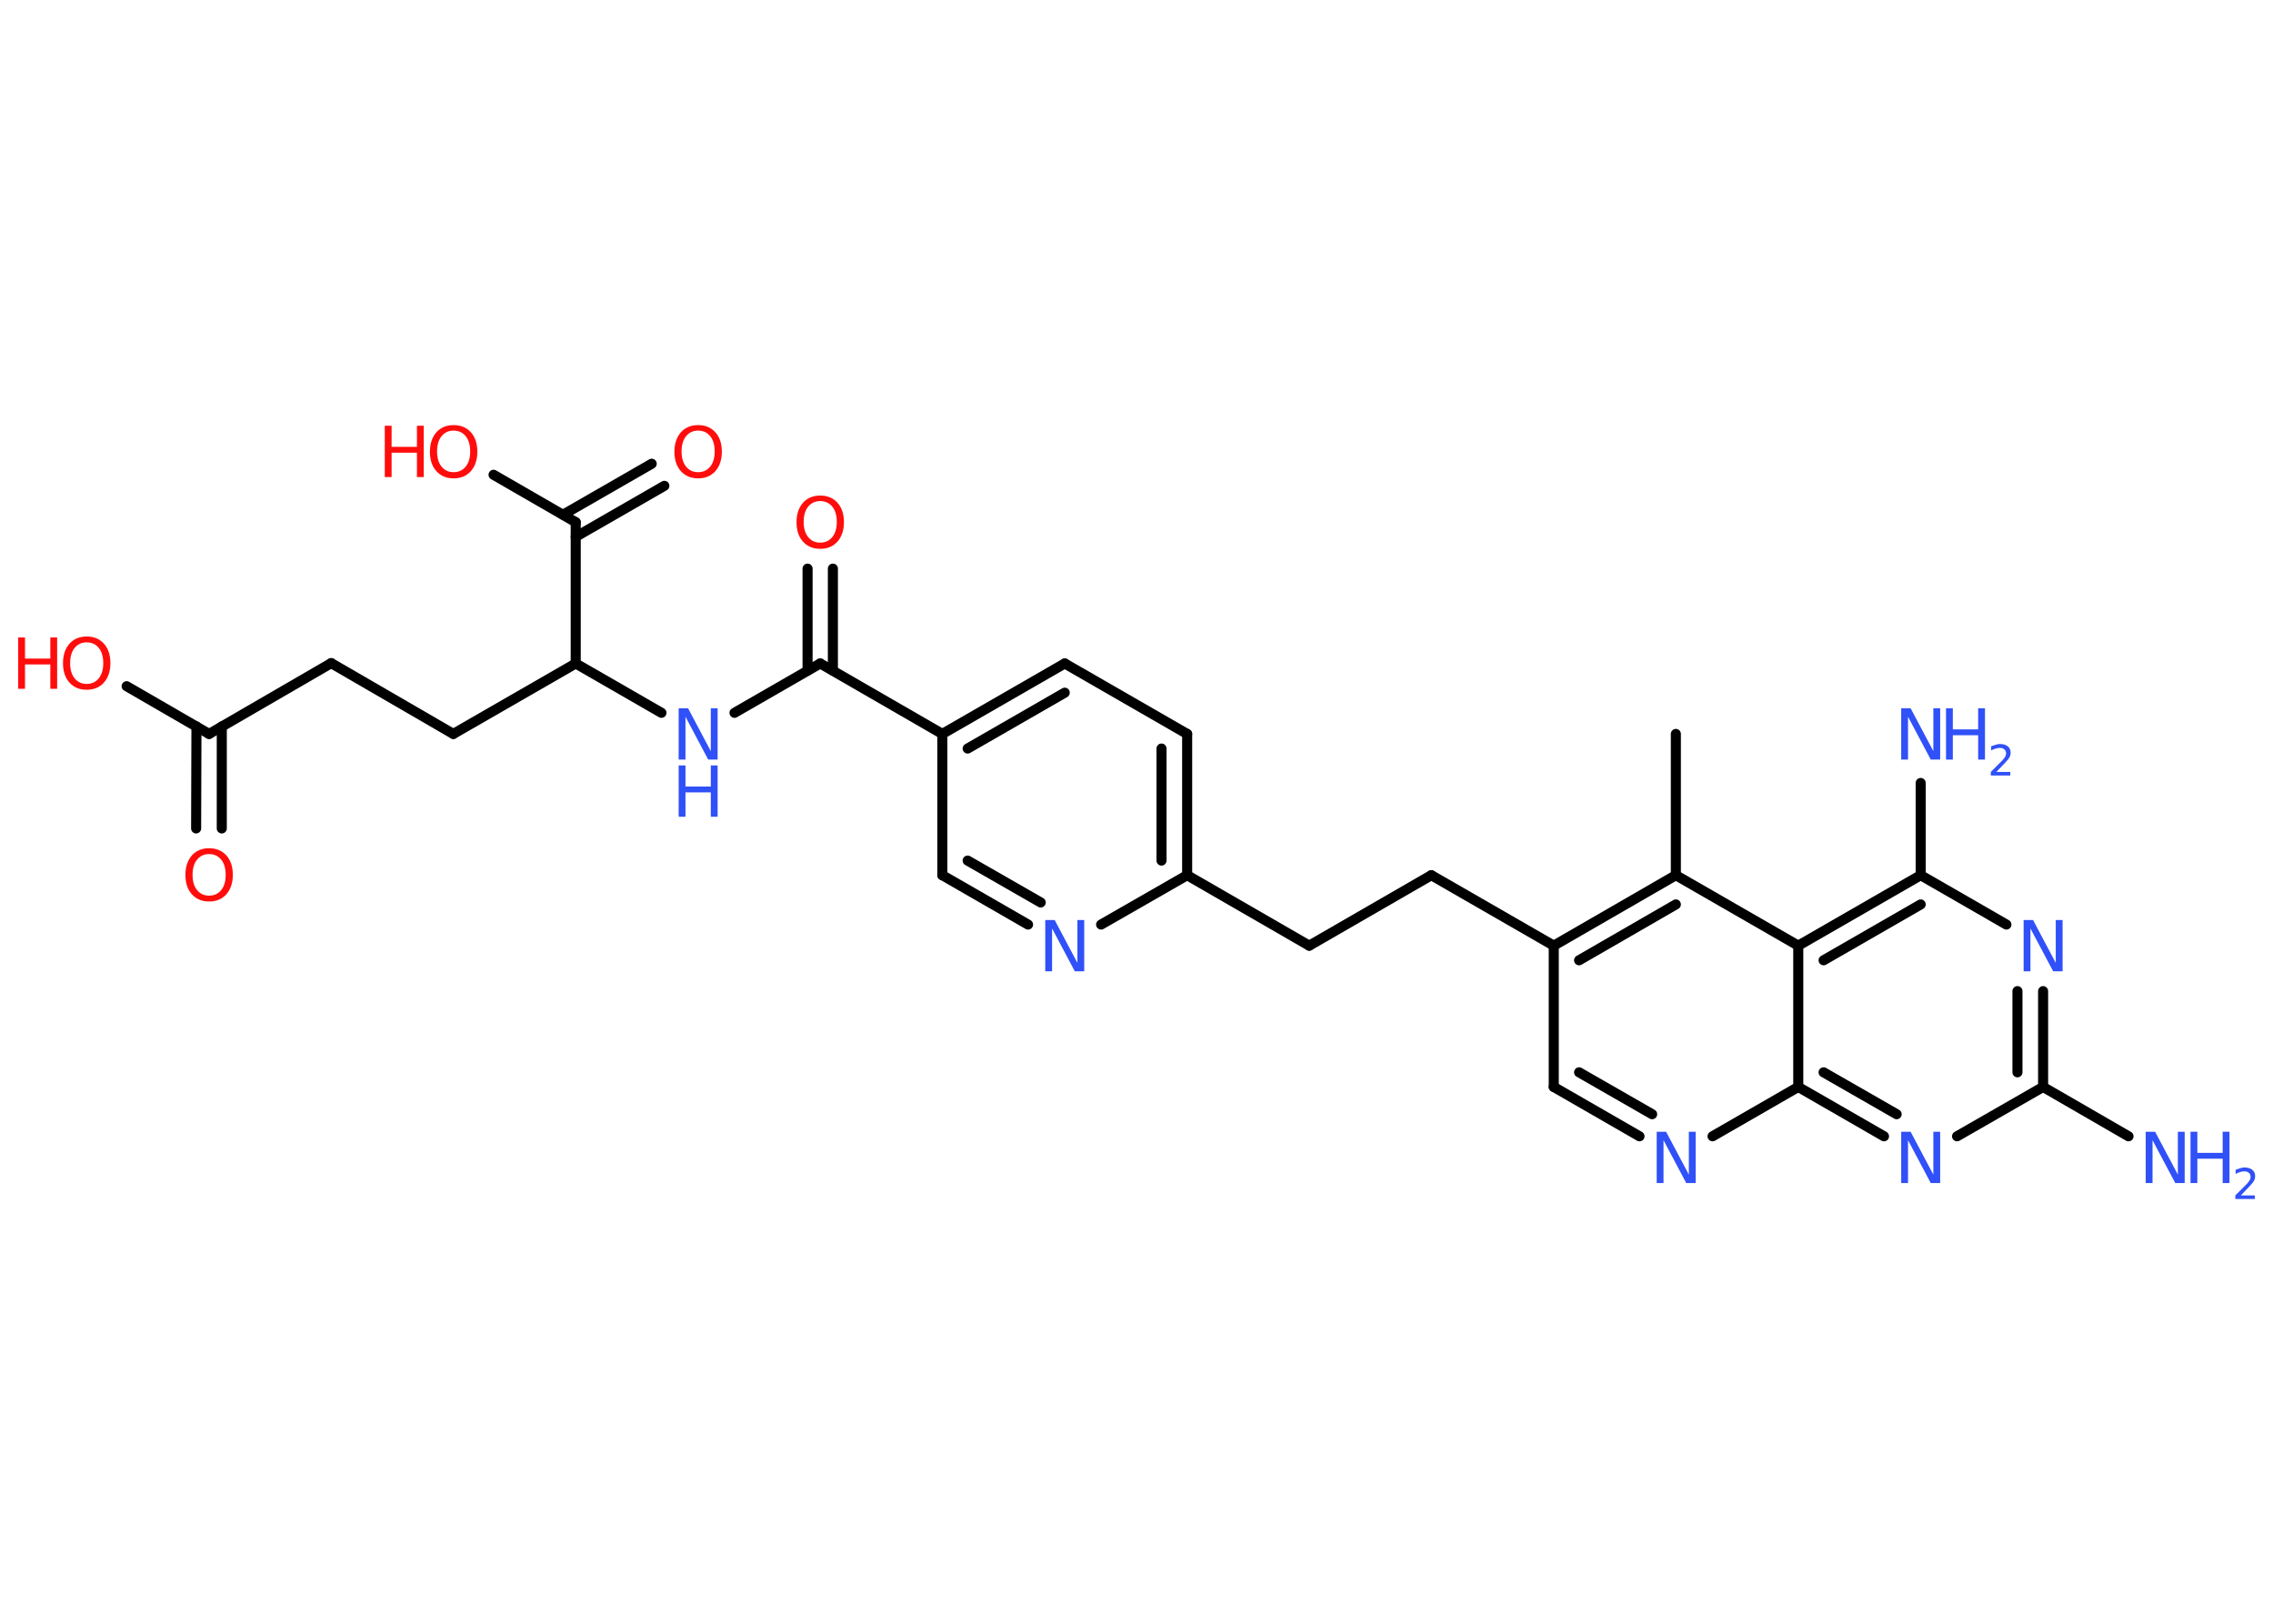 <?xml version='1.0' encoding='UTF-8'?>
<!DOCTYPE svg PUBLIC "-//W3C//DTD SVG 1.1//EN" "http://www.w3.org/Graphics/SVG/1.1/DTD/svg11.dtd">
<svg version='1.2' xmlns='http://www.w3.org/2000/svg' xmlns:xlink='http://www.w3.org/1999/xlink' width='70.0mm' height='50.0mm' viewBox='0 0 70.0 50.0'>
  <desc>Generated by the Chemistry Development Kit (http://github.com/cdk)</desc>
  <g stroke-linecap='round' stroke-linejoin='round' stroke='#000000' stroke-width='.31' fill='#3050F8'>
    <rect x='.0' y='.0' width='70.0' height='50.0' fill='#FFFFFF' stroke='none'/>
    <g id='mol1' class='mol'>
      <line id='mol1bnd1' class='bond' x1='51.61' y1='22.6' x2='51.61' y2='26.95'/>
      <g id='mol1bnd2' class='bond'>
        <line x1='51.61' y1='26.95' x2='47.85' y2='29.12'/>
        <line x1='51.61' y1='27.85' x2='48.63' y2='29.57'/>
      </g>
      <line id='mol1bnd3' class='bond' x1='47.85' y1='29.12' x2='44.08' y2='26.95'/>
      <line id='mol1bnd4' class='bond' x1='44.08' y1='26.95' x2='40.32' y2='29.12'/>
      <line id='mol1bnd5' class='bond' x1='40.32' y1='29.12' x2='36.56' y2='26.95'/>
      <g id='mol1bnd6' class='bond'>
        <line x1='36.56' y1='26.95' x2='36.56' y2='22.6'/>
        <line x1='35.77' y1='26.5' x2='35.77' y2='23.05'/>
      </g>
      <line id='mol1bnd7' class='bond' x1='36.56' y1='22.6' x2='32.79' y2='20.43'/>
      <g id='mol1bnd8' class='bond'>
        <line x1='32.79' y1='20.43' x2='29.02' y2='22.6'/>
        <line x1='32.79' y1='21.33' x2='29.8' y2='23.05'/>
      </g>
      <line id='mol1bnd9' class='bond' x1='29.02' y1='22.6' x2='25.26' y2='20.43'/>
      <g id='mol1bnd10' class='bond'>
        <line x1='24.87' y1='20.65' x2='24.87' y2='17.51'/>
        <line x1='25.65' y1='20.65' x2='25.65' y2='17.51'/>
      </g>
      <line id='mol1bnd11' class='bond' x1='25.26' y1='20.43' x2='22.62' y2='21.95'/>
      <line id='mol1bnd12' class='bond' x1='20.37' y1='21.95' x2='17.73' y2='20.43'/>
      <line id='mol1bnd13' class='bond' x1='17.73' y1='20.43' x2='13.96' y2='22.6'/>
      <line id='mol1bnd14' class='bond' x1='13.96' y1='22.6' x2='10.2' y2='20.42'/>
      <line id='mol1bnd15' class='bond' x1='10.2' y1='20.42' x2='6.44' y2='22.6'/>
      <g id='mol1bnd16' class='bond'>
        <line x1='6.83' y1='22.37' x2='6.83' y2='25.51'/>
        <line x1='6.05' y1='22.37' x2='6.04' y2='25.51'/>
      </g>
      <line id='mol1bnd17' class='bond' x1='6.44' y1='22.6' x2='3.9' y2='21.13'/>
      <line id='mol1bnd18' class='bond' x1='17.73' y1='20.43' x2='17.73' y2='16.08'/>
      <g id='mol1bnd19' class='bond'>
        <line x1='17.34' y1='15.85' x2='20.07' y2='14.28'/>
        <line x1='17.73' y1='16.53' x2='20.46' y2='14.96'/>
      </g>
      <line id='mol1bnd20' class='bond' x1='17.73' y1='16.08' x2='15.2' y2='14.62'/>
      <line id='mol1bnd21' class='bond' x1='29.02' y1='22.6' x2='29.02' y2='26.95'/>
      <g id='mol1bnd22' class='bond'>
        <line x1='29.02' y1='26.95' x2='31.66' y2='28.47'/>
        <line x1='29.8' y1='26.5' x2='32.05' y2='27.79'/>
      </g>
      <line id='mol1bnd23' class='bond' x1='36.56' y1='26.95' x2='33.91' y2='28.47'/>
      <line id='mol1bnd24' class='bond' x1='47.85' y1='29.12' x2='47.85' y2='33.47'/>
      <g id='mol1bnd25' class='bond'>
        <line x1='47.85' y1='33.47' x2='50.49' y2='34.99'/>
        <line x1='48.63' y1='33.02' x2='50.88' y2='34.31'/>
      </g>
      <line id='mol1bnd26' class='bond' x1='52.74' y1='34.99' x2='55.38' y2='33.47'/>
      <g id='mol1bnd27' class='bond'>
        <line x1='55.38' y1='33.47' x2='58.02' y2='34.99'/>
        <line x1='56.16' y1='33.02' x2='58.41' y2='34.31'/>
      </g>
      <line id='mol1bnd28' class='bond' x1='60.27' y1='34.99' x2='62.92' y2='33.47'/>
      <line id='mol1bnd29' class='bond' x1='62.92' y1='33.47' x2='65.55' y2='34.99'/>
      <g id='mol1bnd30' class='bond'>
        <line x1='62.92' y1='33.47' x2='62.92' y2='30.52'/>
        <line x1='62.13' y1='33.02' x2='62.13' y2='30.52'/>
      </g>
      <line id='mol1bnd31' class='bond' x1='61.79' y1='28.47' x2='59.15' y2='26.95'/>
      <line id='mol1bnd32' class='bond' x1='59.15' y1='26.95' x2='59.15' y2='24.11'/>
      <g id='mol1bnd33' class='bond'>
        <line x1='59.15' y1='26.95' x2='55.38' y2='29.12'/>
        <line x1='59.15' y1='27.85' x2='56.16' y2='29.57'/>
      </g>
      <line id='mol1bnd34' class='bond' x1='51.61' y1='26.95' x2='55.38' y2='29.12'/>
      <line id='mol1bnd35' class='bond' x1='55.38' y1='33.47' x2='55.38' y2='29.12'/>
      <path id='mol1atm11' class='atom' d='M25.26 15.43q-.23 .0 -.37 .17q-.14 .17 -.14 .47q.0 .3 .14 .47q.14 .17 .37 .17q.23 .0 .37 -.17q.14 -.17 .14 -.47q.0 -.3 -.14 -.47q-.14 -.17 -.37 -.17zM25.26 15.26q.33 .0 .53 .22q.2 .22 .2 .6q.0 .37 -.2 .6q-.2 .22 -.53 .22q-.33 .0 -.53 -.22q-.2 -.22 -.2 -.6q.0 -.37 .2 -.6q.2 -.22 .53 -.22z' stroke='none' fill='#FF0D0D'/>
      <g id='mol1atm12' class='atom'>
        <path d='M20.9 21.81h.29l.7 1.32v-1.32h.21v1.58h-.29l-.7 -1.32v1.32h-.21v-1.58z' stroke='none'/>
        <path d='M20.9 23.57h.21v.65h.78v-.65h.21v1.58h-.21v-.75h-.78v.75h-.21v-1.58z' stroke='none'/>
      </g>
      <path id='mol1atm17' class='atom' d='M6.44 26.3q-.23 .0 -.37 .17q-.14 .17 -.14 .47q.0 .3 .14 .47q.14 .17 .37 .17q.23 .0 .37 -.17q.14 -.17 .14 -.47q.0 -.3 -.14 -.47q-.14 -.17 -.37 -.17zM6.44 26.12q.33 .0 .53 .22q.2 .22 .2 .6q.0 .37 -.2 .6q-.2 .22 -.53 .22q-.33 .0 -.53 -.22q-.2 -.22 -.2 -.6q.0 -.37 .2 -.6q.2 -.22 .53 -.22z' stroke='none' fill='#FF0D0D'/>
      <g id='mol1atm18' class='atom'>
        <path d='M2.67 19.78q-.23 .0 -.37 .17q-.14 .17 -.14 .47q.0 .3 .14 .47q.14 .17 .37 .17q.23 .0 .37 -.17q.14 -.17 .14 -.47q.0 -.3 -.14 -.47q-.14 -.17 -.37 -.17zM2.67 19.6q.33 .0 .53 .22q.2 .22 .2 .6q.0 .37 -.2 .6q-.2 .22 -.53 .22q-.33 .0 -.53 -.22q-.2 -.22 -.2 -.6q.0 -.37 .2 -.6q.2 -.22 .53 -.22z' stroke='none' fill='#FF0D0D'/>
        <path d='M.56 19.63h.21v.65h.78v-.65h.21v1.58h-.21v-.75h-.78v.75h-.21v-1.58z' stroke='none' fill='#FF0D0D'/>
      </g>
      <path id='mol1atm20' class='atom' d='M21.5 13.26q-.23 .0 -.37 .17q-.14 .17 -.14 .47q.0 .3 .14 .47q.14 .17 .37 .17q.23 .0 .37 -.17q.14 -.17 .14 -.47q.0 -.3 -.14 -.47q-.14 -.17 -.37 -.17zM21.5 13.09q.33 .0 .53 .22q.2 .22 .2 .6q.0 .37 -.2 .6q-.2 .22 -.53 .22q-.33 .0 -.53 -.22q-.2 -.22 -.2 -.6q.0 -.37 .2 -.6q.2 -.22 .53 -.22z' stroke='none' fill='#FF0D0D'/>
      <g id='mol1atm21' class='atom'>
        <path d='M13.97 13.26q-.23 .0 -.37 .17q-.14 .17 -.14 .47q.0 .3 .14 .47q.14 .17 .37 .17q.23 .0 .37 -.17q.14 -.17 .14 -.47q.0 -.3 -.14 -.47q-.14 -.17 -.37 -.17zM13.97 13.09q.33 .0 .53 .22q.2 .22 .2 .6q.0 .37 -.2 .6q-.2 .22 -.53 .22q-.33 .0 -.53 -.22q-.2 -.22 -.2 -.6q.0 -.37 .2 -.6q.2 -.22 .53 -.22z' stroke='none' fill='#FF0D0D'/>
        <path d='M11.85 13.11h.21v.65h.78v-.65h.21v1.58h-.21v-.75h-.78v.75h-.21v-1.58z' stroke='none' fill='#FF0D0D'/>
      </g>
      <path id='mol1atm23' class='atom' d='M32.19 28.33h.29l.7 1.32v-1.32h.21v1.58h-.29l-.7 -1.32v1.32h-.21v-1.58z' stroke='none'/>
      <path id='mol1atm25' class='atom' d='M51.02 34.85h.29l.7 1.32v-1.32h.21v1.58h-.29l-.7 -1.32v1.32h-.21v-1.58z' stroke='none'/>
      <path id='mol1atm27' class='atom' d='M58.55 34.85h.29l.7 1.32v-1.32h.21v1.58h-.29l-.7 -1.32v1.32h-.21v-1.58z' stroke='none'/>
      <g id='mol1atm29' class='atom'>
        <path d='M66.08 34.85h.29l.7 1.32v-1.32h.21v1.58h-.29l-.7 -1.32v1.32h-.21v-1.58z' stroke='none'/>
        <path d='M67.46 34.85h.21v.65h.78v-.65h.21v1.58h-.21v-.75h-.78v.75h-.21v-1.58z' stroke='none'/>
        <path d='M68.99 36.81h.45v.11h-.6v-.11q.07 -.07 .2 -.2q.13 -.13 .16 -.16q.06 -.07 .09 -.12q.02 -.05 .02 -.09q.0 -.08 -.05 -.12q-.05 -.05 -.14 -.05q-.06 .0 -.13 .02q-.07 .02 -.14 .06v-.13q.08 -.03 .15 -.05q.07 -.02 .12 -.02q.15 .0 .24 .07q.09 .07 .09 .2q.0 .06 -.02 .11q-.02 .05 -.08 .12q-.02 .02 -.1 .11q-.09 .09 -.24 .25z' stroke='none'/>
      </g>
      <path id='mol1atm30' class='atom' d='M62.32 28.33h.29l.7 1.32v-1.32h.21v1.58h-.29l-.7 -1.32v1.32h-.21v-1.58z' stroke='none'/>
      <g id='mol1atm32' class='atom'>
        <path d='M58.55 21.81h.29l.7 1.32v-1.32h.21v1.58h-.29l-.7 -1.32v1.32h-.21v-1.58z' stroke='none'/>
        <path d='M59.93 21.81h.21v.65h.78v-.65h.21v1.58h-.21v-.75h-.78v.75h-.21v-1.58z' stroke='none'/>
        <path d='M61.46 23.77h.45v.11h-.6v-.11q.07 -.07 .2 -.2q.13 -.13 .16 -.16q.06 -.07 .09 -.12q.02 -.05 .02 -.09q.0 -.08 -.05 -.12q-.05 -.05 -.14 -.05q-.06 .0 -.13 .02q-.07 .02 -.14 .06v-.13q.08 -.03 .15 -.05q.07 -.02 .12 -.02q.15 .0 .24 .07q.09 .07 .09 .2q.0 .06 -.02 .11q-.02 .05 -.08 .12q-.02 .02 -.1 .11q-.09 .09 -.24 .25z' stroke='none'/>
      </g>
    </g>
  </g>
</svg>

